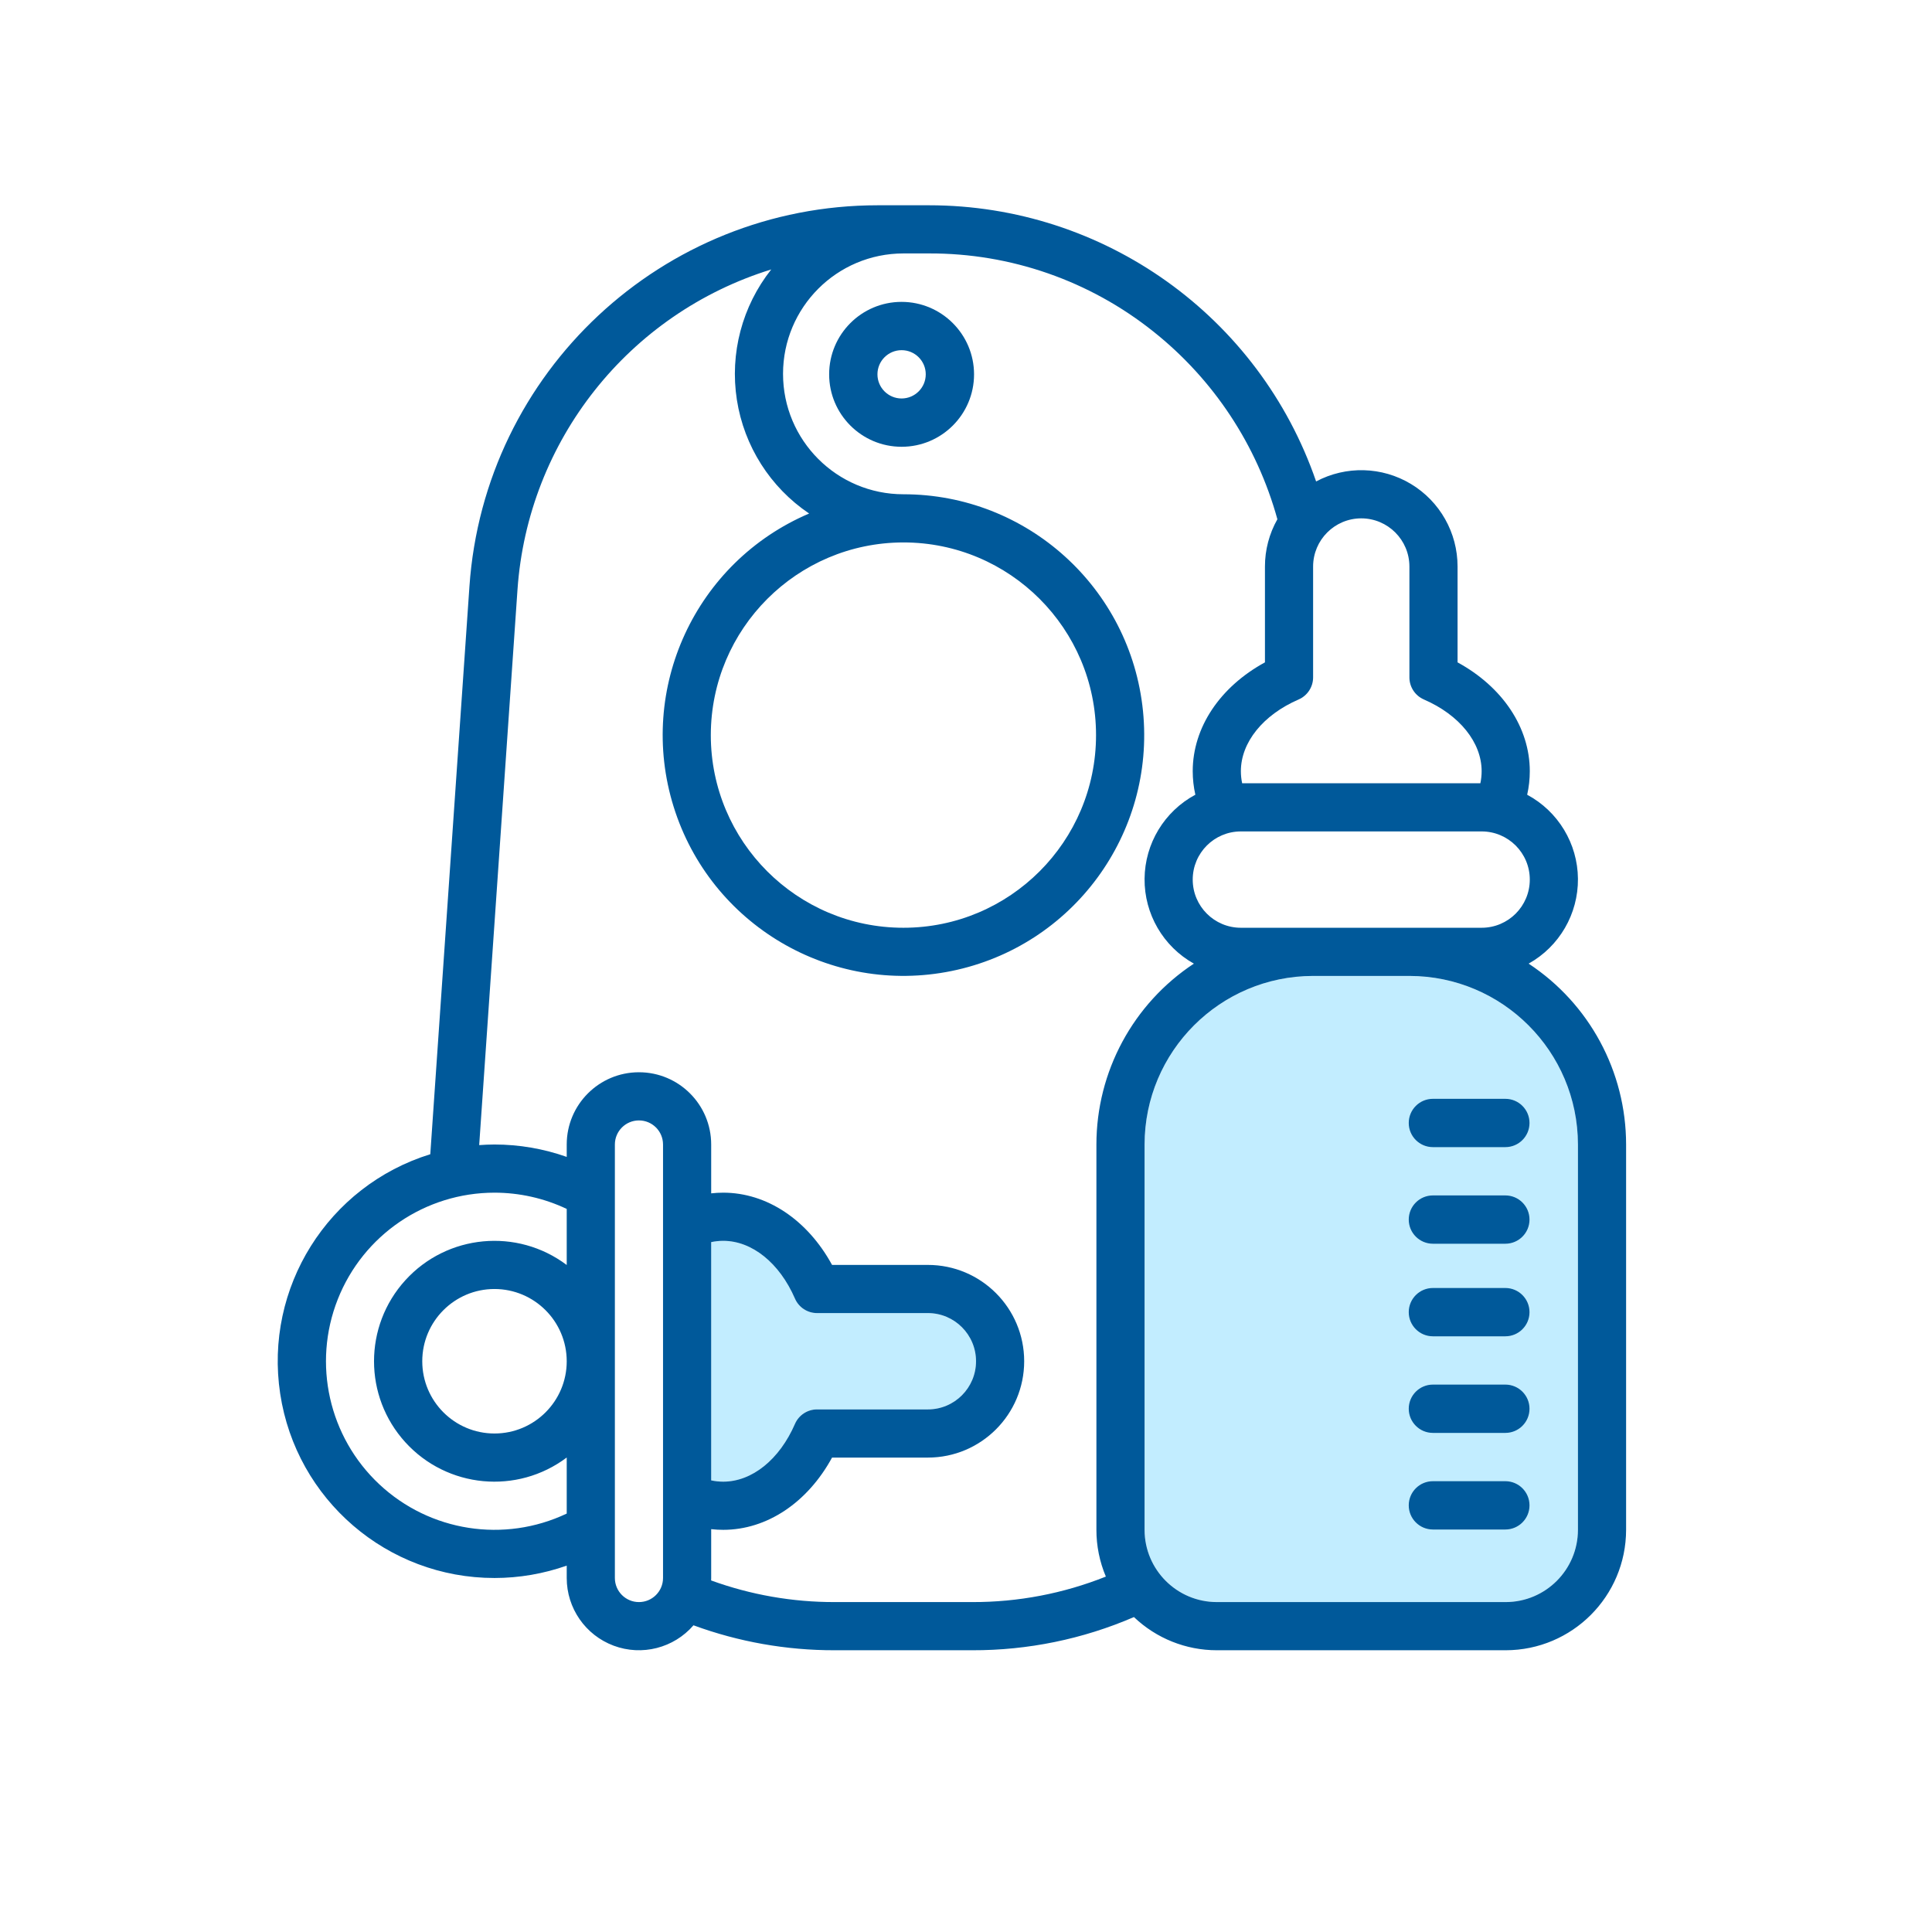 <svg xmlns="http://www.w3.org/2000/svg" width="480" height="480" viewBox="0 0 480 480">
  <g fill="none" fill-rule="evenodd">
    <g stroke="#FF5DCF" opacity="0">
      <circle cx="240" cy="240" r="200"/>
      <rect width="280" height="280" x="100" y="100"/>
      <line x2="480" y2="480" stroke-linecap="square"/>
      <line x2="480" y2="480" stroke-linecap="square" transform="matrix(-1 0 0 1 480 0)"/>
    </g>
    <path fill="#C2EDFF" fill-rule="nonzero" d="M-1.42108547e-14 179.816C.983 179.607 1.986 179.501 2.991 179.499 10.142 179.499 16.973 184.998 20.811 193.849 21.76 196.035 23.916 197.449 26.299 197.449L53.836 197.449C60.444 197.449 65.8 202.807 65.8 209.416 65.8 216.025 60.444 221.382 53.836 221.382L26.299 221.382C23.916 221.382 21.76 222.797 20.811 224.983 16.973 233.834 10.142 239.332 2.991 239.332 1.986 239.331.983 239.225-1.42108547e-14 239.016L-1.42108547e-14 179.816zM215.345 155.566L215.345 251.299C215.333 261.208 207.306 269.237 197.399 269.249L125.618 269.249C115.712 269.237 107.684 261.208 107.672 251.299L107.672 155.566C107.698 132.445 126.43 113.709 149.545 113.683L173.472 113.683C196.587 113.709 215.319 132.445 215.345 155.566z" transform="translate(176.692 128.783)"/>
    <g fill="#00599A" fill-rule="nonzero" transform="translate(69 51)">
      <path d="M155 24C145.059 24 137 32.059 137 42 137 51.941 145.059 60 155 60 164.941 60 173 51.941 173 42 172.988 32.064 164.936 24.012 155 24L155 24zM155 48C151.686 48 149 45.314 149 42 149 38.686 151.686 36 155 36 158.314 36 161 38.686 161 42 160.996 45.312 158.312 47.996 155 48L155 48zM305 222L287 222C283.686 222 281 224.686 281 228 281 231.314 283.686 234 287 234L305 234C308.314 234 311 231.314 311 228 311 224.686 308.314 222 305 222zM305 246L287 246C283.686 246 281 248.686 281 252 281 255.314 283.686 258 287 258L305 258C308.314 258 311 255.314 311 252 311 248.686 308.314 246 305 246zM305 269L287 269C283.686 269 281 271.686 281 275 281 278.314 283.686 281 287 281L305 281C308.314 281 311 278.314 311 275 311 271.686 308.314 269 305 269zM305 293L287 293C283.686 293 281 295.686 281 299 281 302.314 283.686 305 287 305L305 305C308.314 305 311 302.314 311 299 311 295.686 308.314 293 305 293zM305 317L287 317C283.686 317 281 319.686 281 323 281 326.314 283.686 329 287 329L305 329C308.314 329 311 326.314 311 323 311 319.686 308.314 317 305 317z"/>
      <path d="M53.855,341.049 C59.968,341.046 66.036,340.006 71.801,337.974 L71.801,341.049 C71.796,348.542 76.447,355.249 83.466,357.867 C90.485,360.486 98.392,358.466 103.294,352.8 C114.522,356.923 126.392,359.022 138.353,359 L172.551,359 C186.367,359.039 200.042,356.233 212.725,350.755 C218.271,356.049 225.643,359 233.309,359 L305.091,359 C321.602,358.98 334.981,345.597 335,329.082 L335,233.349 C334.992,215.251 325.893,198.368 310.783,188.413 C318.413,184.151 323.111,176.065 323.036,167.324 C322.961,158.584 318.124,150.58 310.422,146.45 C310.855,144.533 311.073,142.573 311.073,140.608 C311.073,129.736 304.292,119.651 293.127,113.562 L293.127,89.75 C293.132,81.35 288.732,73.563 281.535,69.235 C274.338,64.907 265.399,64.672 257.984,68.615 C243.855,27.562 205.234,0 161.827,0 L149.08,0 C95.632,0 51.306,41.384 47.629,94.718 L37.904,235.763 C12.474,243.646 -3.377,268.938 0.612,295.267 C4.601,321.597 27.232,341.056 53.855,341.049 Z M95.728,341.049 C95.728,344.353 93.05,347.032 89.746,347.032 C86.442,347.032 83.764,344.353 83.764,341.049 L83.764,233.349 C83.764,230.045 86.442,227.366 89.746,227.366 C93.05,227.366 95.728,230.045 95.728,233.349 L95.728,341.049 Z M107.692,257.599 C108.675,257.39 109.677,257.284 110.682,257.282 C117.834,257.282 124.665,262.781 128.503,271.632 C129.452,273.818 131.608,275.232 133.991,275.232 L161.528,275.232 C168.135,275.232 173.491,280.59 173.491,287.199 C173.491,293.808 168.135,299.165 161.528,299.165 L133.991,299.165 C131.608,299.165 129.452,300.58 128.503,302.766 C124.665,311.617 117.834,317.115 110.682,317.115 C109.677,317.114 108.675,317.008 107.692,316.799 L107.692,257.599 Z M323.036,233.349 L323.036,329.082 C323.025,338.991 314.997,347.02 305.091,347.032 L233.309,347.032 C223.403,347.02 215.375,338.991 215.364,329.082 L215.364,233.349 C215.39,210.228 234.122,191.492 257.237,191.466 L281.164,191.466 C304.279,191.492 323.01,210.228 323.036,233.349 Z M299.109,179.499 L239.291,179.499 C232.684,179.499 227.328,174.142 227.328,167.533 C227.328,160.924 232.684,155.566 239.291,155.566 L299.109,155.566 C305.717,155.566 311.073,160.924 311.073,167.533 C311.073,174.142 305.717,179.499 299.109,179.499 Z M269.2,77.783 C275.804,77.791 281.156,83.144 281.164,89.75 L281.164,117.294 C281.164,119.677 282.578,121.834 284.763,122.783 C293.612,126.622 299.109,133.455 299.109,140.608 C299.107,141.613 299.001,142.616 298.793,143.599 L239.609,143.599 C239.4,142.616 239.293,141.613 239.291,140.608 C239.291,133.455 244.788,126.622 253.637,122.783 C255.823,121.834 257.237,119.677 257.237,117.294 L257.237,89.75 C257.244,83.144 262.596,77.791 269.2,77.783 L269.2,77.783 Z M59.565,95.541 C62.126,58.529 87.177,26.902 122.614,15.943 C115.382,25.074 112.286,36.809 114.073,48.321 C115.86,59.832 122.368,70.075 132.028,76.583 C103.777,88.616 89.226,120.093 98.358,149.417 C107.49,178.741 137.338,196.384 167.423,190.241 C197.509,184.098 218.056,156.165 214.968,125.607 C211.879,95.049 186.158,71.795 155.452,71.8 C138.934,71.8 125.543,58.406 125.543,41.883 C125.543,25.361 138.934,11.966 155.452,11.966 L161.827,11.966 C182.07,11.894 201.73,18.74 217.552,31.37 C232.502,43.258 243.292,59.589 248.363,78.007 C246.334,81.588 245.27,85.634 245.273,89.75 L245.273,113.562 C234.109,119.651 227.328,129.736 227.328,140.608 C227.329,142.573 227.549,144.531 227.983,146.447 C220.28,150.576 215.441,158.58 215.365,167.322 C215.289,176.064 219.987,184.151 227.618,188.413 C212.507,198.368 203.408,215.251 203.4,233.349 L203.4,329.082 C203.396,333.073 204.195,337.024 205.748,340.699 C195.189,344.915 183.919,347.065 172.549,347.032 L138.353,347.032 C127.891,347.052 117.508,345.233 107.676,341.657 C107.683,341.455 107.692,341.253 107.692,341.049 L107.692,328.913 C108.685,329.026 109.683,329.082 110.682,329.082 C121.552,329.082 131.634,322.299 137.721,311.132 L161.528,311.132 C174.742,311.132 185.455,300.417 185.455,287.199 C185.455,273.981 174.742,263.266 161.528,263.266 L137.721,263.266 C131.634,252.098 121.552,245.316 110.682,245.316 C109.683,245.316 108.685,245.372 107.692,245.485 L107.692,233.349 C107.692,223.436 99.657,215.399 89.746,215.399 C79.835,215.399 71.801,223.436 71.801,233.349 L71.801,236.429 C66.037,234.393 59.968,233.351 53.855,233.349 C52.576,233.349 51.313,233.41 50.053,233.499 L59.565,95.541 Z M155.452,83.766 C181.882,83.766 203.307,105.197 203.307,131.633 C203.307,158.069 181.882,179.499 155.452,179.499 C129.023,179.499 107.598,158.069 107.598,131.633 C107.628,105.209 129.036,83.796 155.452,83.766 Z M53.855,245.316 C60.062,245.316 66.192,246.696 71.801,249.354 L71.801,263.284 C59.464,254.011 42.101,255.649 31.714,267.063 C21.328,278.478 21.328,295.923 31.714,307.337 C42.101,318.752 59.464,320.389 71.801,311.117 L71.801,325.043 C56.268,332.41 37.813,329.533 25.258,317.788 C12.704,306.043 8.601,287.816 14.912,271.822 C21.223,255.829 36.665,245.318 53.855,245.316 L53.855,245.316 Z M71.801,287.199 C71.801,297.112 63.766,305.149 53.855,305.149 C43.944,305.149 35.91,297.112 35.91,287.199 C35.91,277.285 43.944,269.249 53.855,269.249 C63.761,269.26 71.789,277.29 71.801,287.199 L71.801,287.199 Z"/>
    </g>
  </g>
</svg>
